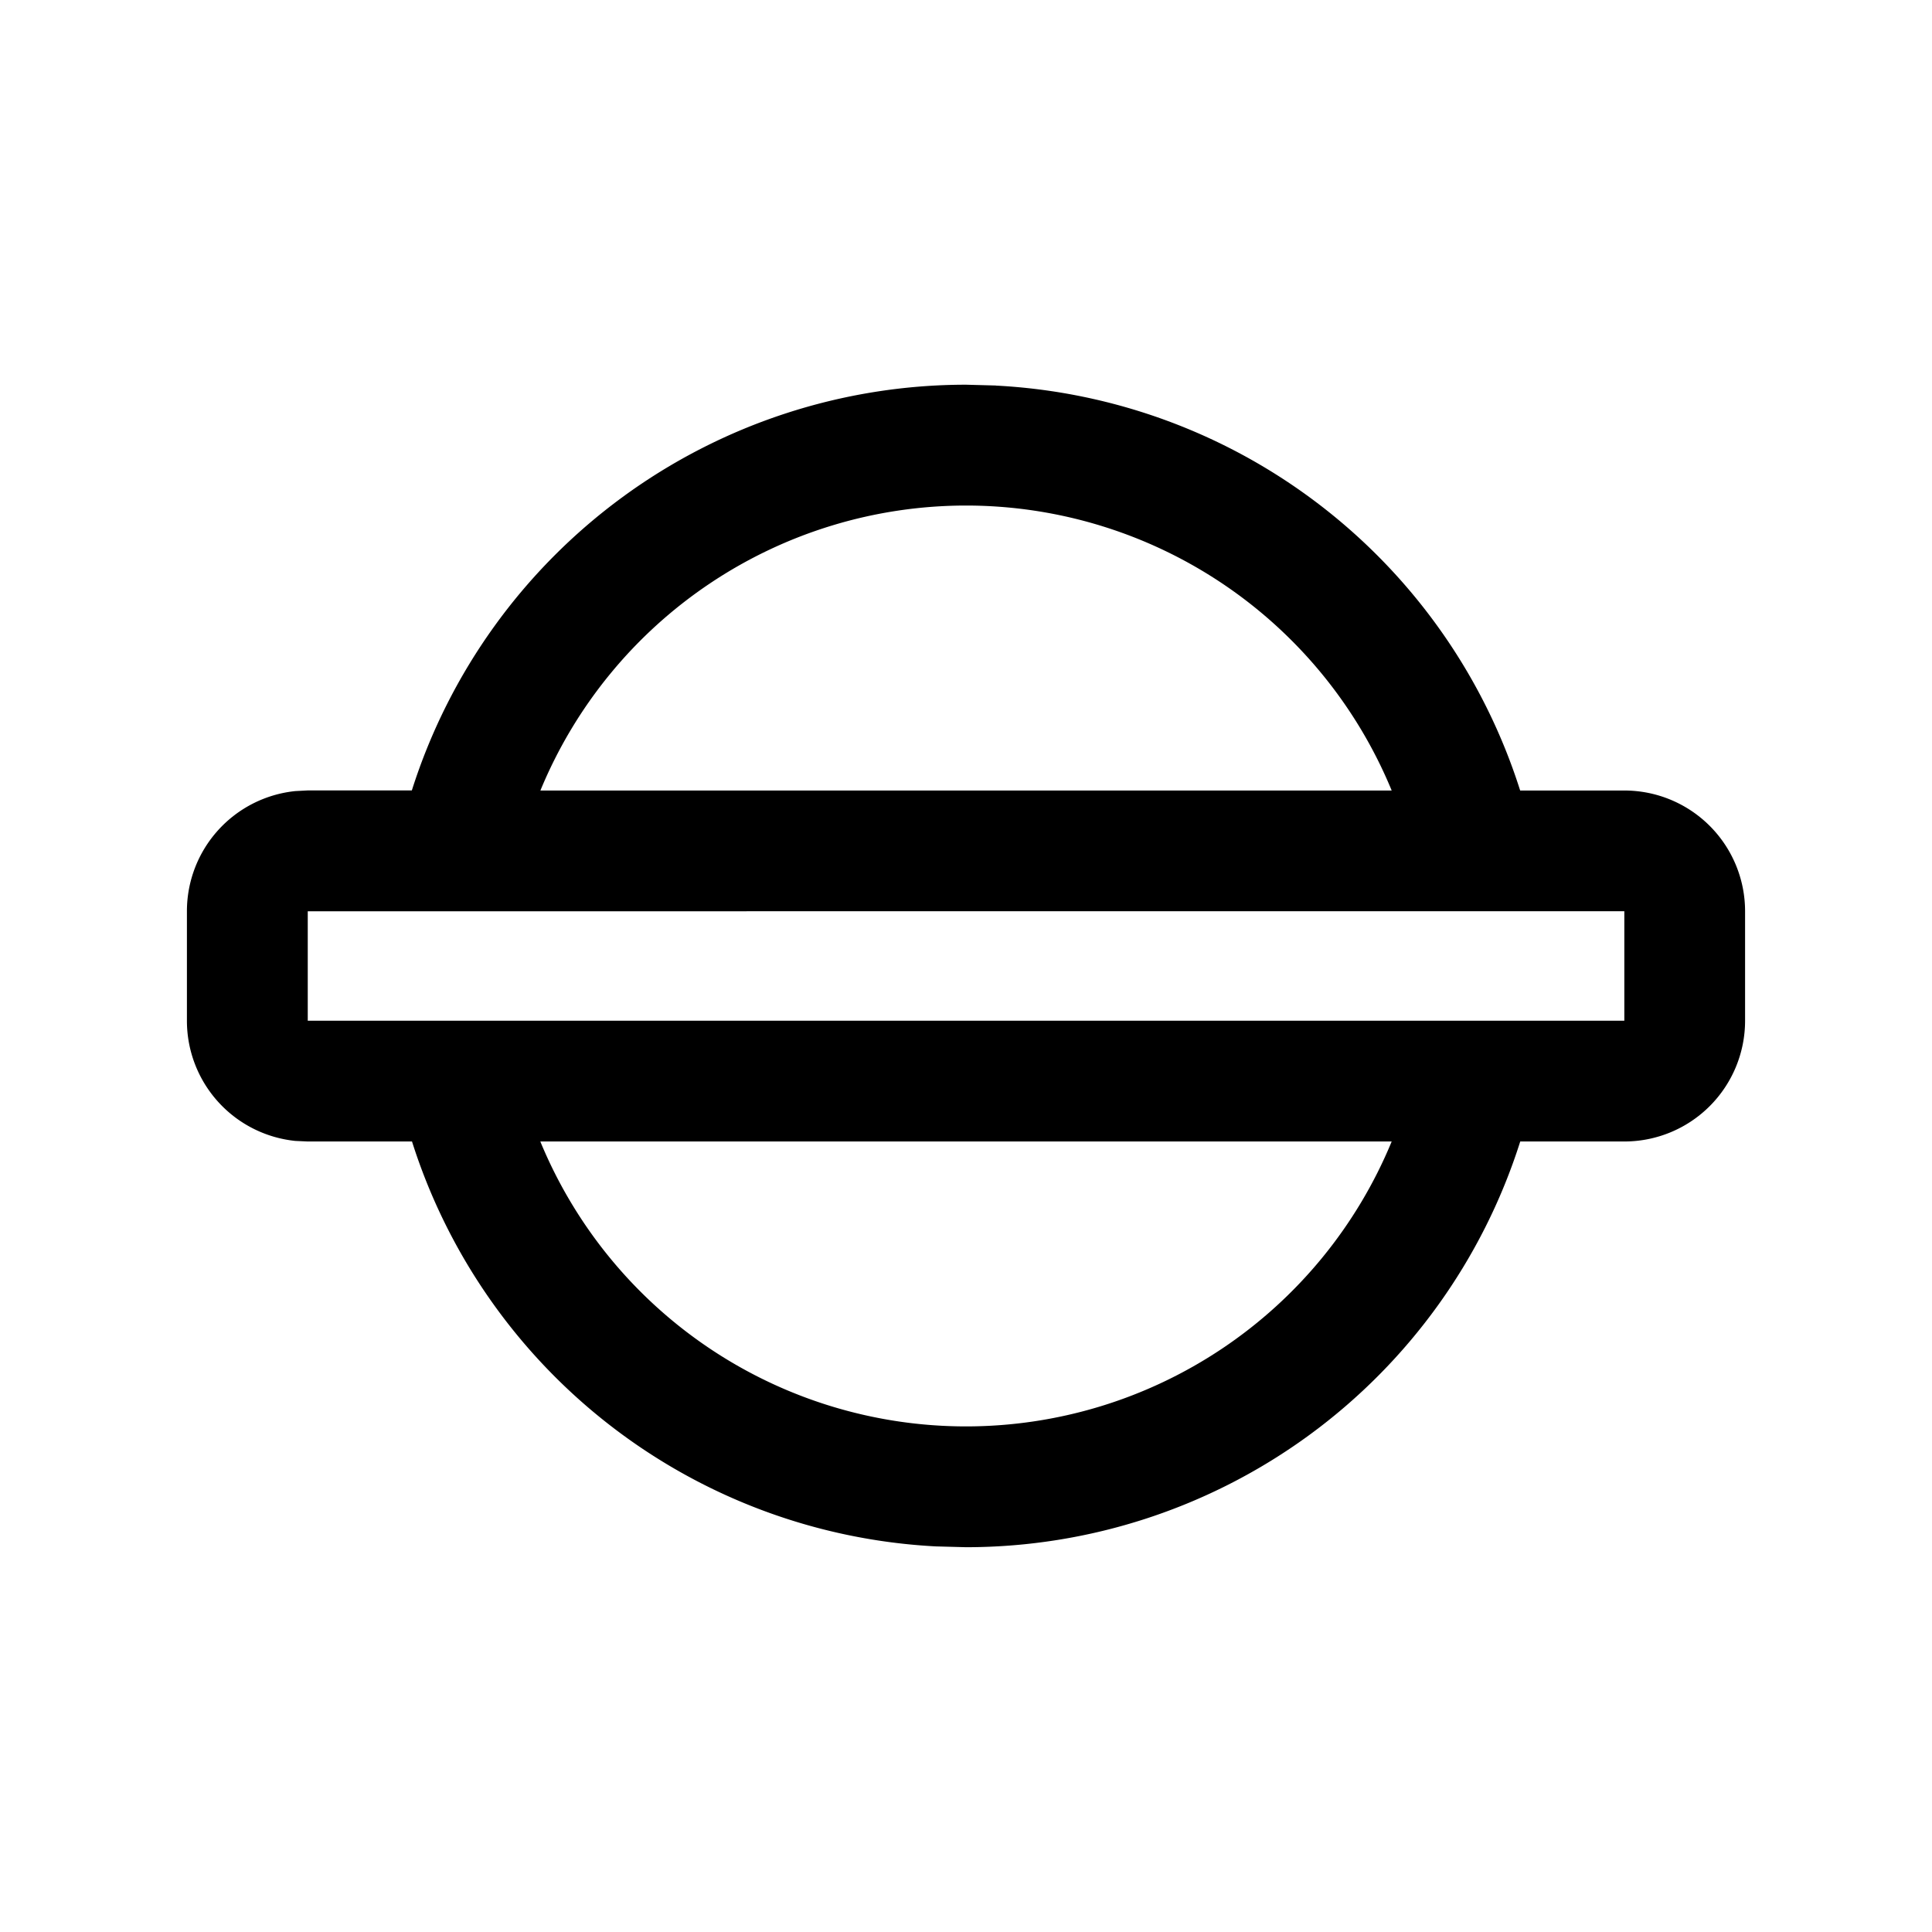 <svg xmlns="http://www.w3.org/2000/svg" width="24" height="24"><path fill="currentColor" fill-rule="evenodd" d="M12.372 4.79a7.224 7.224 0 0 1 6.512 5.03h1.294a1.5 1.5 0 0 1 1.5 1.5v1.36a1.5 1.5 0 0 1-1.5 1.5h-1.293A7.224 7.224 0 0 1 12 19.22l-.372-.01a7.222 7.222 0 0 1-6.51-5.03H3.822l-.153-.007a1.5 1.5 0 0 1-1.347-1.492v-1.362A1.5 1.5 0 0 1 3.67 9.827l.153-.008h1.293a7.224 7.224 0 0 1 6.885-5.04l.371.01Zm-5.66 9.39a5.72 5.72 0 0 0 10.576 0H6.713Zm-2.889-1.5h16.355v-1.36H3.823v1.36Zm8.178-6.4a5.722 5.722 0 0 0-5.288 3.54h10.575a5.721 5.721 0 0 0-5.287-3.54Z" clip-rule="evenodd"/></svg>